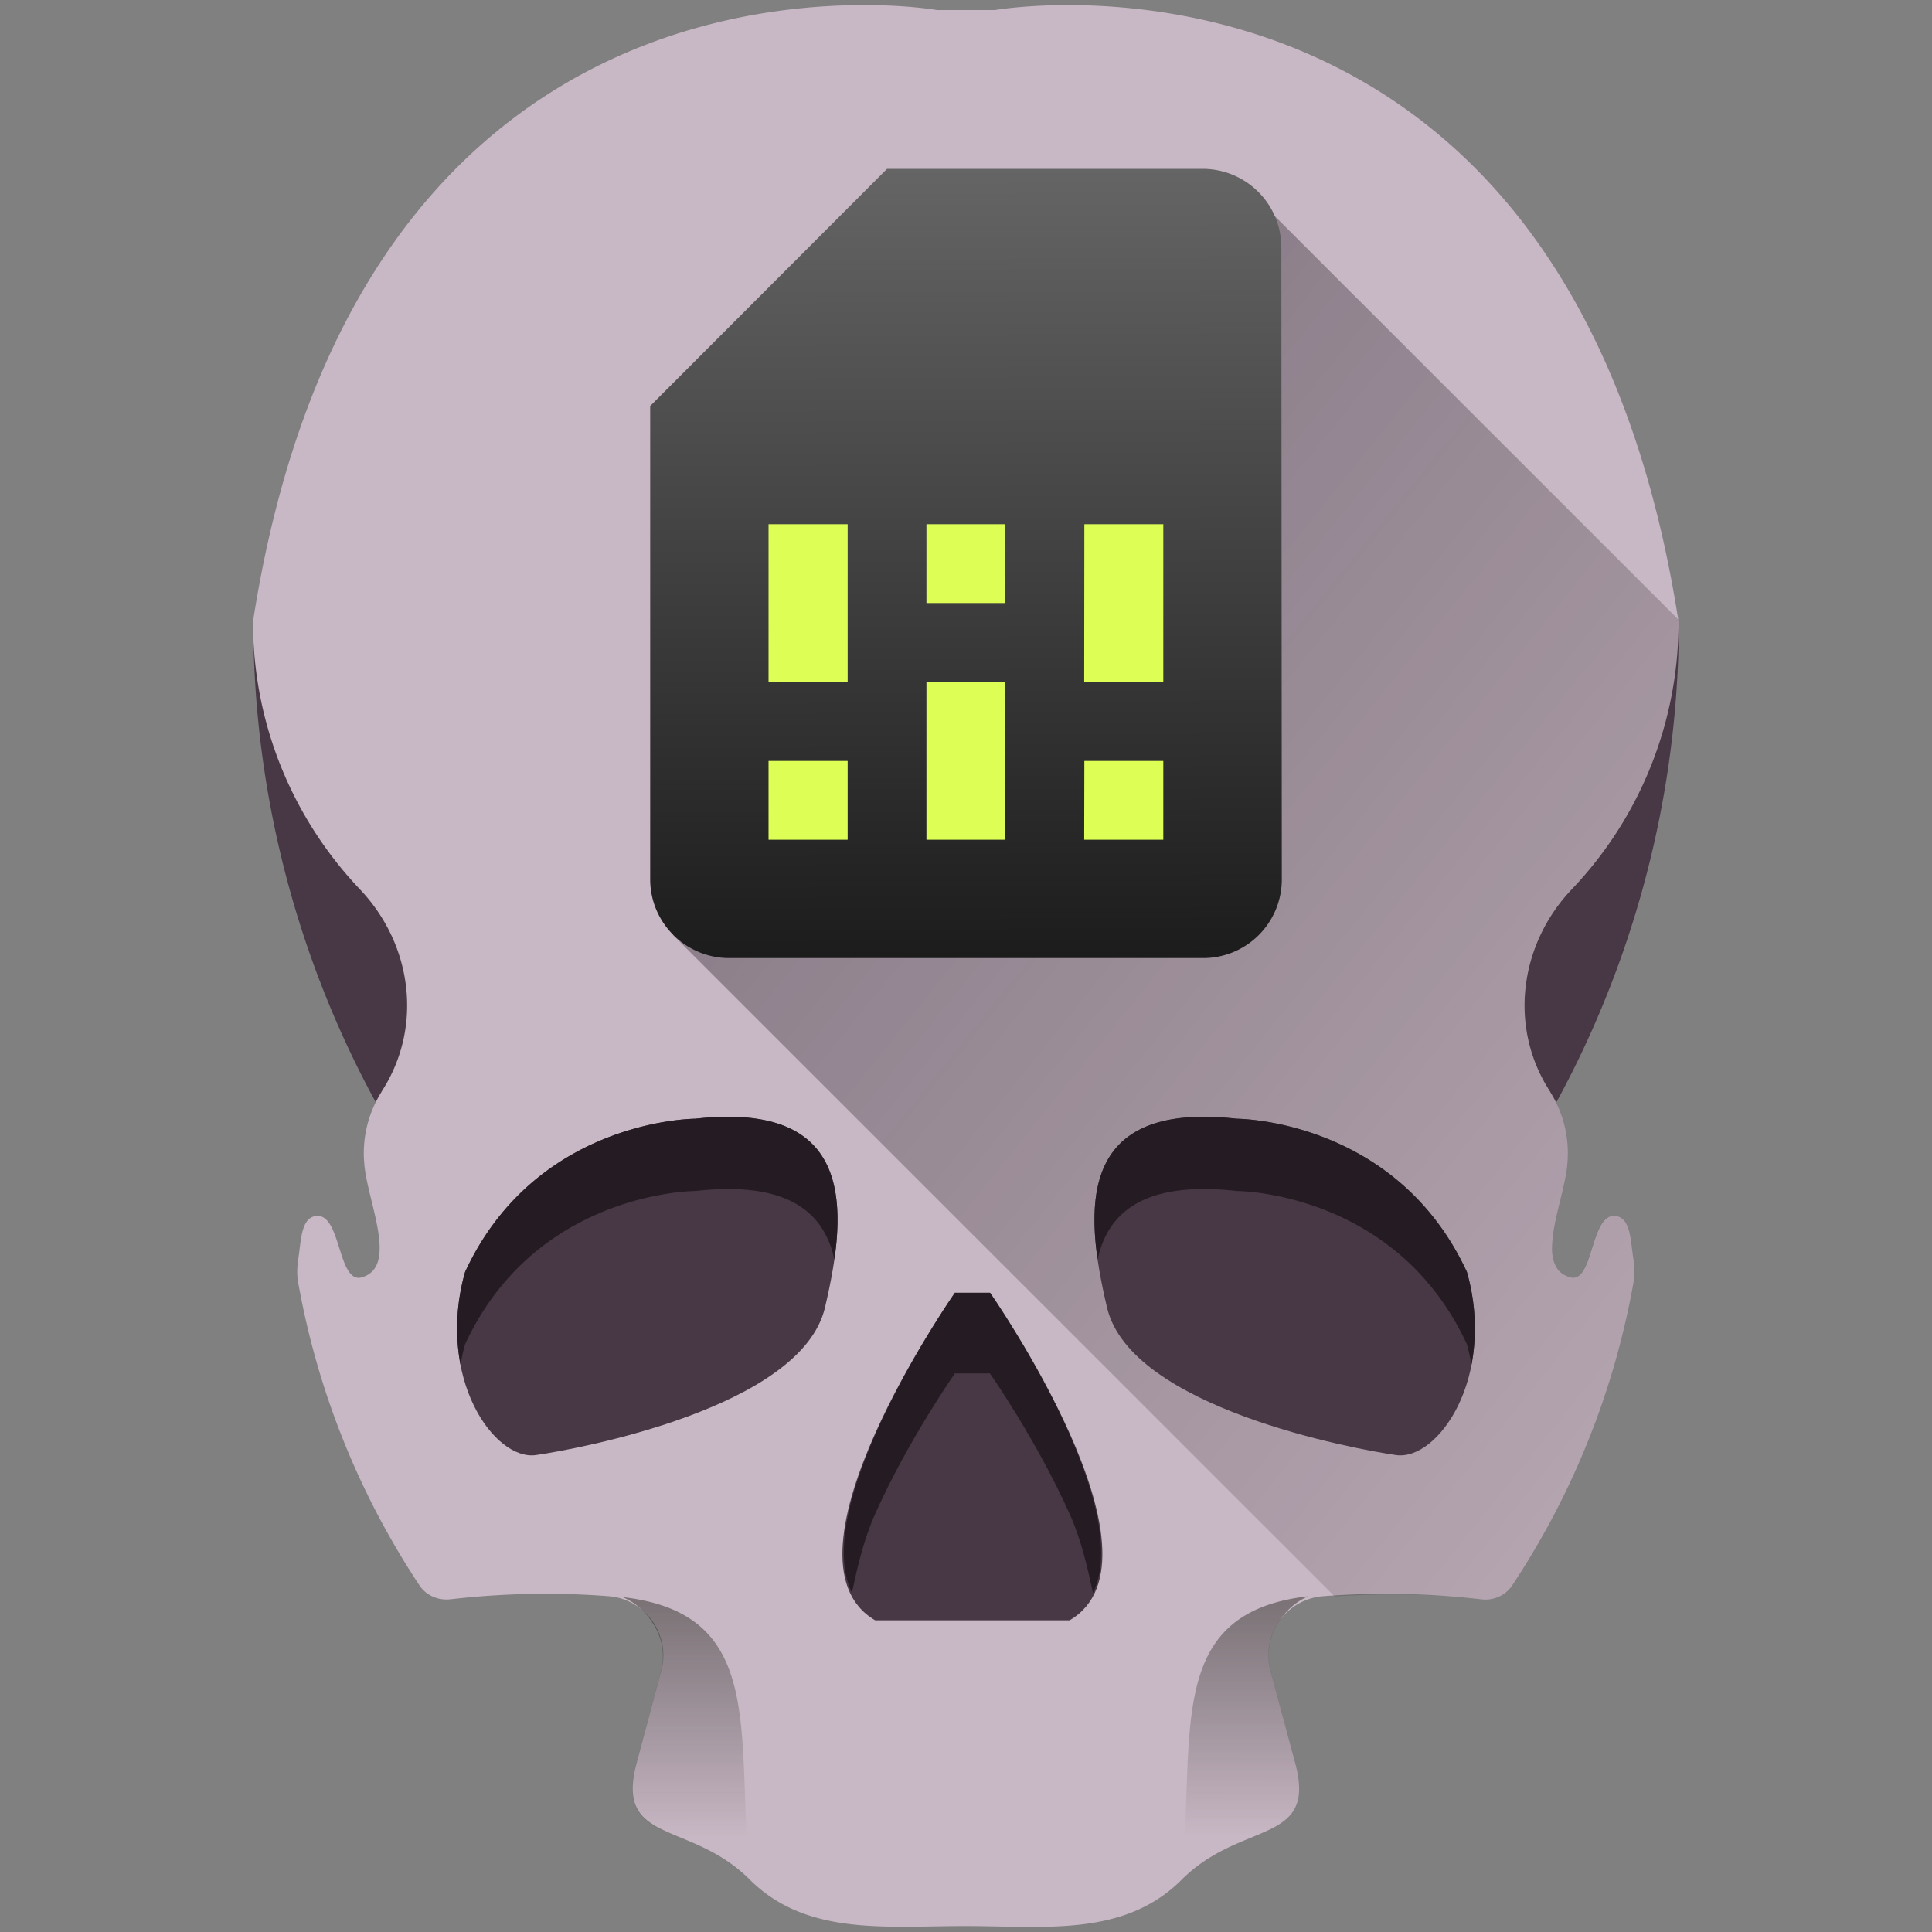 <svg xmlns="http://www.w3.org/2000/svg" xmlns:xlink="http://www.w3.org/1999/xlink" width="48" height="48" viewBox="0 0 12.7 12.7"><rect x="0" y="0" width="12.7" height="12.7" fill="#808080" stroke="none"/><defs><linearGradient id="c"><stop offset="0" stop-color="#00000c"/><stop offset="1" stop-color="#0b0000" stop-opacity="0"/></linearGradient><linearGradient xlink:href="#a" id="e" x1="17.099" y1="39.678" x2="17.104" y2="45.571" gradientUnits="userSpaceOnUse" gradientTransform="matrix(.265 0 0 .265 0 0)"/><linearGradient id="a"><stop offset="0" stop-color="#22241c"/><stop offset="1" stop-color="#1a1a1a" stop-opacity="0"/></linearGradient><linearGradient gradientTransform="matrix(-.265 0 0 .265 12.696 -.007)" xlink:href="#a" id="f" x1="17.099" y1="39.678" x2="17.104" y2="45.571" gradientUnits="userSpaceOnUse"/><linearGradient xlink:href="#b" id="g" x1="3.038" y1="10.787" x2="3.003" y2="2.069" gradientUnits="userSpaceOnUse" gradientTransform="translate(2.457 -.25) scale(.62)"/><linearGradient id="b"><stop offset="0" stop-color="#1a1a1a"/><stop offset="1" stop-color="#666"/></linearGradient><linearGradient xlink:href="#c" id="d" gradientUnits="userSpaceOnUse" x1=".359" y1=".562" x2="13.74" y2="11.349"/></defs><path d="M1.665 4.086a6.604 6.604 0 0 0 4.685 6.319 6.604 6.604 0 0 0 4.686-6.319H1.665z" fill="#483745"/><path d="M5.56.035C4.465.067 2.21.57 1.663 4.086c0 .682.268 1.302.703 1.76.345.363.416.906.144 1.327l-.003.006a.755.755 0 0 0-.113.463c.017.25.228.68-.013.754-.162.05-.136-.418-.301-.403-.104.01-.1.166-.12.287-.007.05-.009.1 0 .15.129.726.406 1.4.797 1.991.044.067.124.101.204.092.346-.04.696-.047 1.044-.02a.39.39 0 0 1 .342.49l-.163.61c-.142.534.354.372.744.762.372.372.895.306 1.421.306.519 0 1.042.073 1.42-.306.391-.39.888-.227.746-.761l-.164-.611a.39.39 0 0 1 .343-.49c.347-.027.697-.02 1.043.02.08.01.16-.025.204-.092a5.288 5.288 0 0 0 .797-1.991.448.448 0 0 0 0-.15c-.02-.12-.016-.276-.12-.287-.165-.015-.139.453-.3.403-.242-.074-.031-.503-.014-.754a.754.754 0 0 0-.113-.463l-.003-.006c-.272-.42-.201-.964.144-1.327a2.545 2.545 0 0 0 .702-1.76C10.306-.6 6.541.066 6.541.066h-.382s-.235-.042-.6-.031z" fill="#c8b7c4"/><path d="M8.773 10.494c.322-.02.645-.019.965.019.08.009.16-.025.204-.092a5.32 5.32 0 0 0 .797-1.992.448.448 0 0 0 0-.149c-.01-.06-.014-.129-.029-.184-.014-.056-.039-.098-.091-.103-.083-.007-.117.106-.151.215-.035.109-.069.213-.15.188a.15.15 0 0 1-.106-.114.499.499 0 0 1 .003-.196c.025-.148.081-.318.09-.444a.754.754 0 0 0-.113-.463l-.003-.006a1.039 1.039 0 0 1-.16-.685c.027-.234.131-.46.304-.642a2.558 2.558 0 0 0 .703-1.76l-.004-.014-2.805-2.804-3.802 4.879z" fill="url(#d)" opacity=".5"/><path d="M4.57 7.354s-1.047 0-1.513 1.008c-.194.699.194 1.242.466 1.203.271-.039 1.745-.31 1.9-.97.156-.66.194-1.358-.853-1.241zM8.13 7.354s1.047 0 1.513 1.008c.194.699-.194 1.242-.466 1.203-.271-.039-1.745-.31-1.9-.97-.156-.66-.195-1.358.853-1.241zM6.508 8.498s1.221 1.746.523 2.153h-.698-.58c-.698-.407.524-2.153.524-2.153z" fill="#483745"/><g fill="#241c22"><path d="M7.215 8.28c.067-.313.309-.519.915-.451 0 0 1.047 0 1.513 1.008.012.045.022.09.03.133a1.33 1.33 0 0 0-.03-.608C9.177 7.354 8.13 7.354 8.13 7.354c-.88-.098-.993.38-.915.925zM5.485 8.28c-.067-.313-.309-.519-.915-.451 0 0-1.047 0-1.513 1.008a1.45 1.45 0 0 0-.03.133 1.33 1.33 0 0 1 .03-.608C3.523 7.354 4.57 7.354 4.57 7.354c.88-.098.993.38.915.925z"/></g><path d="M6.277 8.498S5.314 9.881 5.6 10.47c.037-.17.075-.343.153-.519.218-.487.524-.923.524-.923h.23s.306.436.524.923c.079.176.116.349.154.52.287-.589-.677-1.973-.677-1.973z" fill="#241c22"/><path d="M4.096 10.5a.424.424 0 0 1 .191.164.392.392 0 0 1 .057.326l-.163.61c-.035.133-.031.223.002.289.032.066.093.108.17.145.153.074.369.135.56.321h.016c-.094-.958.116-1.746-.833-1.856z" opacity=".471" fill="url(#e)"/><path d="M8.6 10.493a.424.424 0 0 0-.19.164.392.392 0 0 0-.058.326l.163.61c.036.133.031.223-.001.29-.033.065-.094.107-.171.144-.152.074-.368.136-.56.321h-.016c.094-.958-.116-1.746.833-1.855z" opacity=".471" fill="url(#f)"/><path d="M5.831 1.11L4.274 2.669V5.78c0 .286.233.518.52.518h3.115a.517.517 0 0 0 .517-.518l-.003-4.15a.517.517 0 0 0-.517-.52H5.831z" fill="url(#g)"/><path d="M5.052 3.446h.52v1.037h-.52zM6.09 3.446h.519v.518H6.09zM7.128 3.446h.519v1.037h-.52zM6.09 4.483h.519V5.52H6.09zM5.052 5.002h.52v.518h-.52zM7.128 5.002h.519v.518h-.52z" fill="#df5"/></svg>